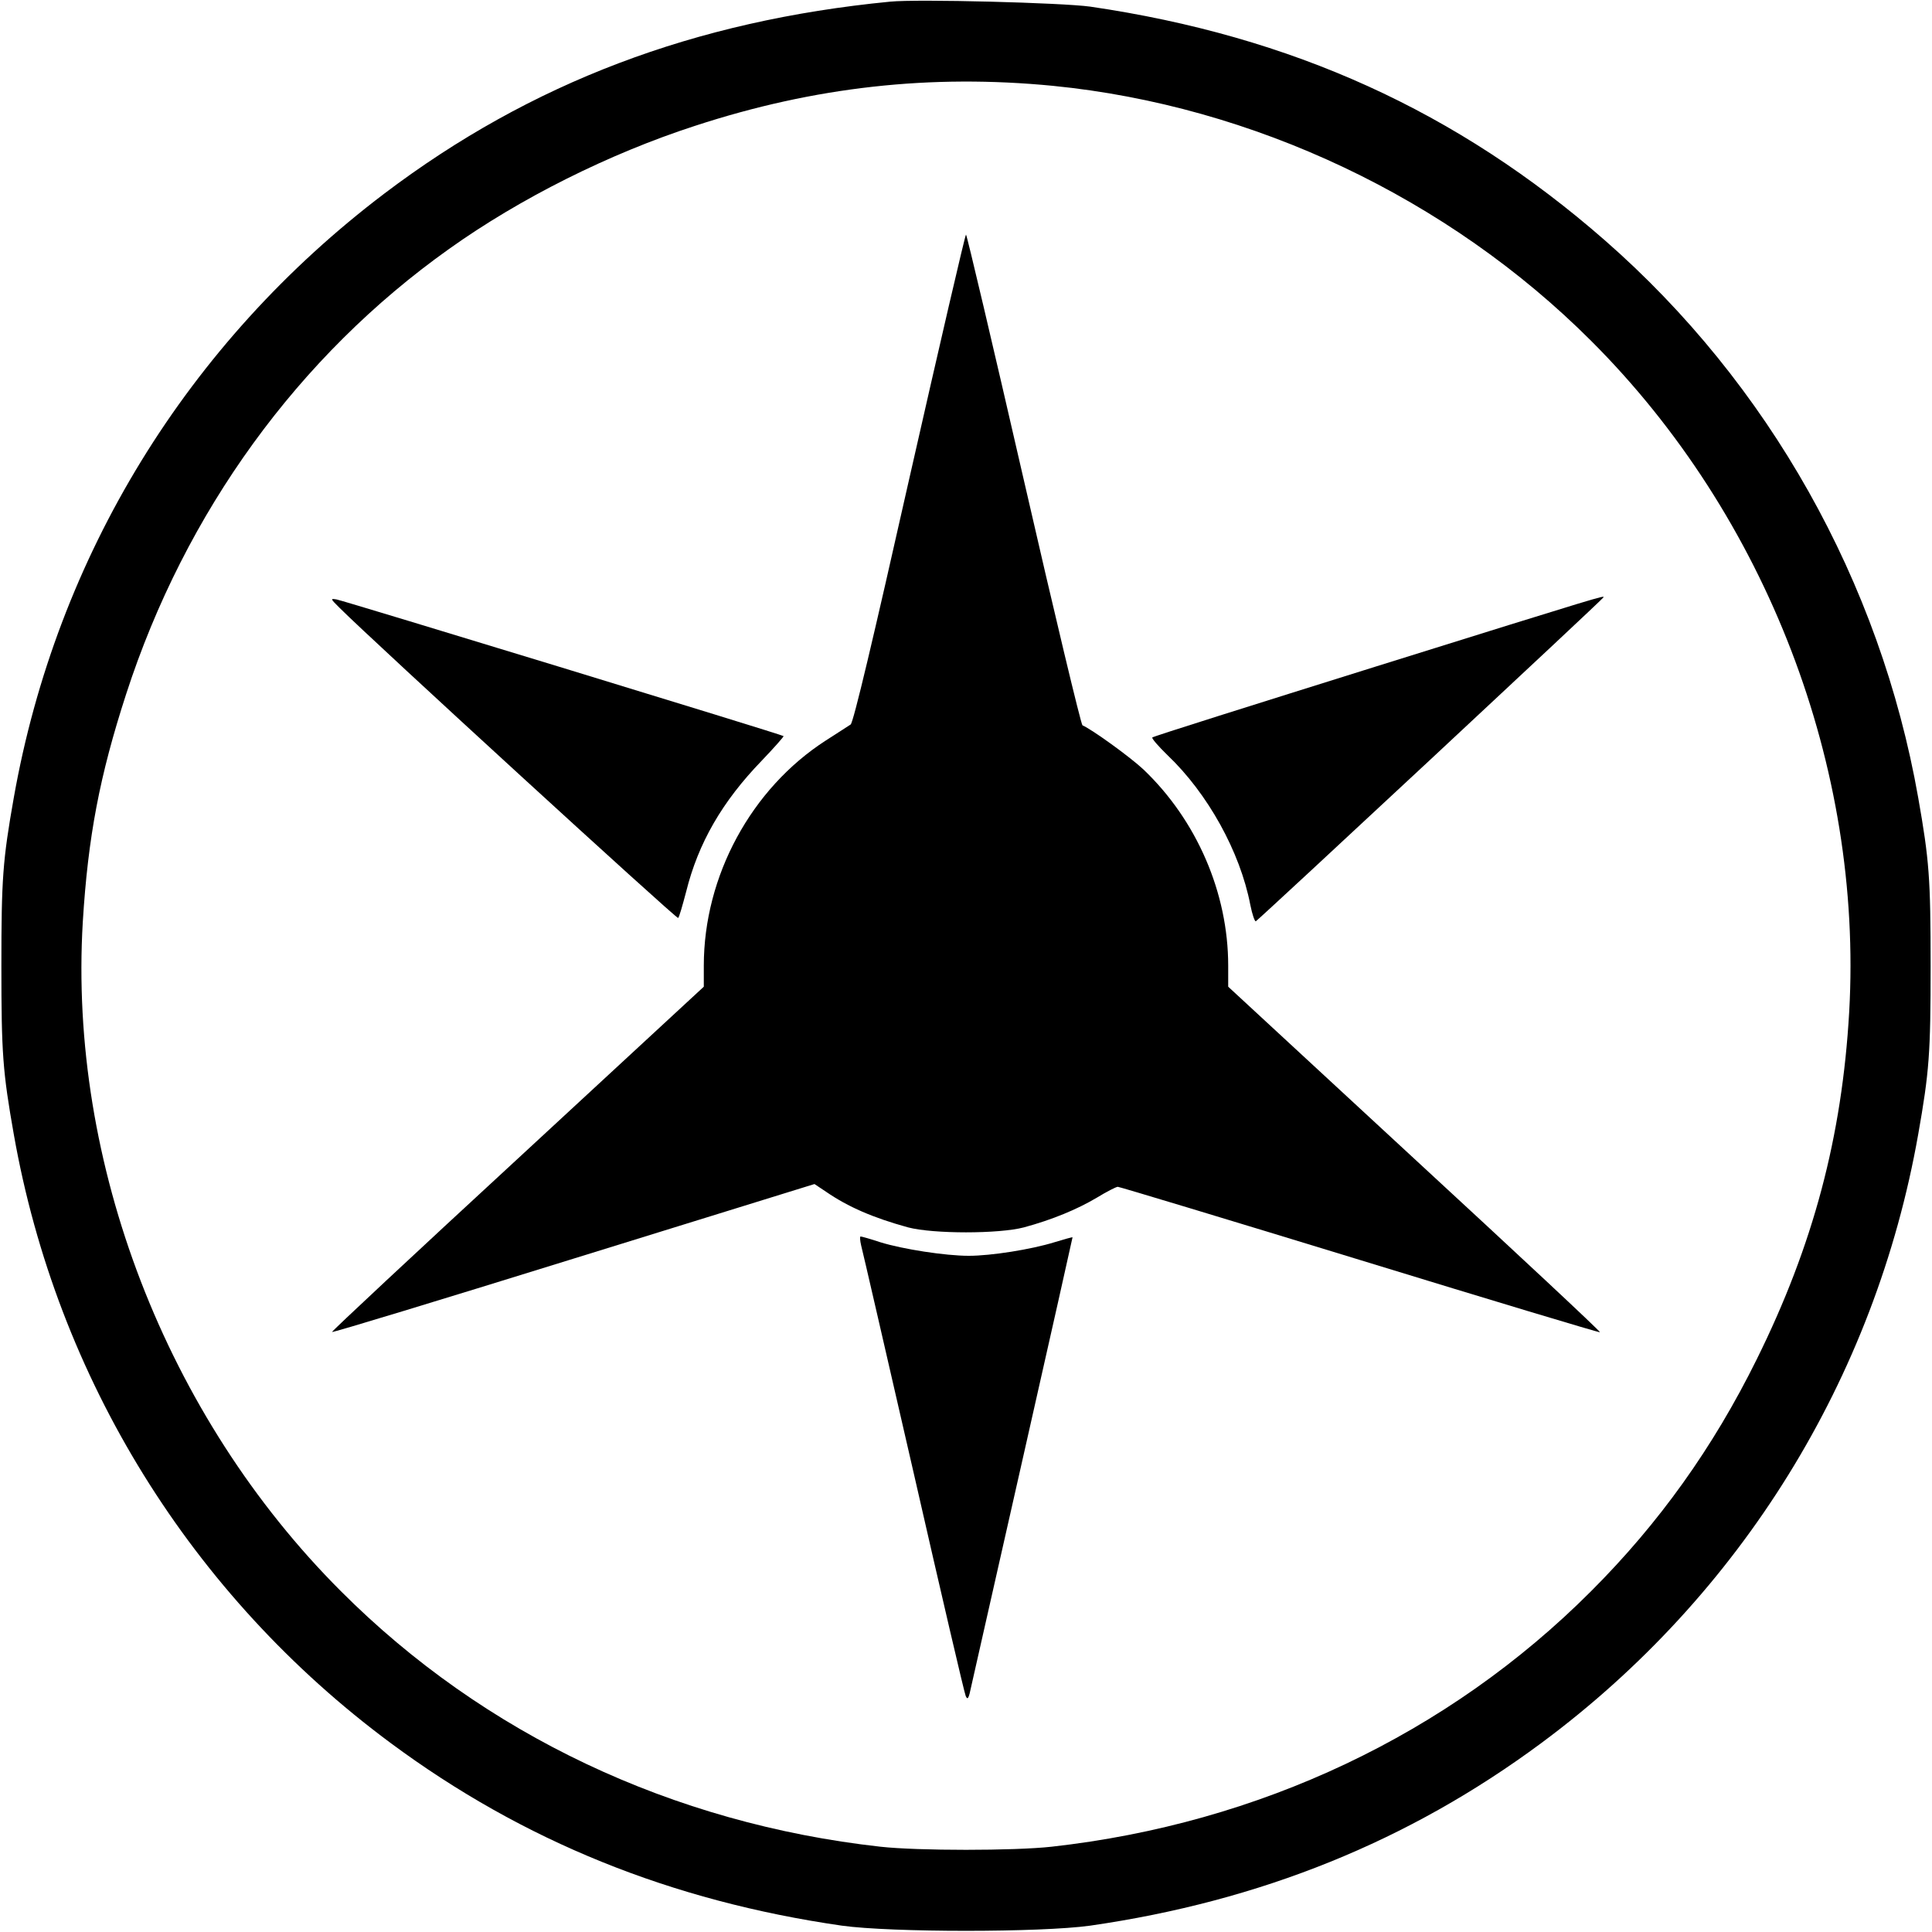 <svg version="1" xmlns="http://www.w3.org/2000/svg" width="933.333" height="933.333" viewBox="0 0 700 700"><path d="M322.5.6C251.6 7.5 192.3 30 139.3 70.1 67.9 124.2 20.5 201.5 5 289 1 311.7.5 318.2.5 350S1 388.3 5 411c15.6 88.4 64.3 167 136.5 220.5 48 35.6 101.8 57.3 163.5 66.2 18 2.5 72 2.5 90 0 61.7-8.9 115.5-30.6 163.5-66.2C630.7 578 679.4 499.4 695 411c4-22.7 4.5-29.2 4.5-61s-.5-38.3-4.5-61c-13.8-78.3-54.2-150-113.5-201.9C528 40.3 468.1 13.1 395 2.4 385 1 332.4-.4 322.5.6zm59 30.5c72.6 7.2 143.3 40.7 195 92.4C640.1 187 675 278 670 366.6c-2.6 45.3-13 84.5-33.5 125.9-15.8 32-35.4 59.4-60 84-51.8 51.9-120.2 84.2-195.5 92.6-13.5 1.5-48.5 1.5-62 0-75.3-8.4-143.7-40.7-195.5-92.6C60.1 513.1 24.8 421.4 30 334c1.9-30.9 6.1-52.9 15.7-82.5 21.4-66 62.4-122.5 117-161.3 25.8-18.4 58-34.5 89.1-44.6 43.4-14.2 85.5-18.8 129.7-14.5z"/><path d="M329.5 173.2c-13.1 58.2-20.3 88.6-21.3 89.3-.8.5-4.9 3.2-9 5.8-27 17.4-44.2 49.1-44.2 81.6v7.6l-67.5 62.4c-37.2 34.3-67.4 62.5-67.2 62.7.2.3 39.6-11.7 87.6-26.6l87.2-27 4.2 2.8c8 5.5 17 9.4 29.7 12.9 9.1 2.4 32.9 2.4 42 0 10.3-2.8 19.2-6.5 26.3-10.7 3.6-2.2 7.1-4 7.7-4 .6 0 40 11.9 87.7 26.5 47.6 14.6 86.8 26.4 87 26.2.2-.3-30-28.5-67.2-62.8L445 357.5v-7.6c0-26.4-11.4-52.7-30.7-71.1-4.9-4.6-18.8-14.6-22.1-16-.5-.2-10.1-40.2-21.3-89.1C359.7 124.9 350.3 85 350 85c-.3 0-9.5 39.7-20.5 88.2z"/><path d="M498.8 241.4c-44.4 13.9-81 25.4-81.3 25.8-.3.3 2.2 3.2 5.5 6.4 14.6 13.9 26.3 35 30 54.2.7 3.5 1.6 6.1 2 6 .9-.4 126-116.9 126-117.4 0-.6 1-1-82.2 25zM123 220.2c12.2 12.2 122.2 112.9 122.7 112.4.4-.3 1.6-4.6 2.9-9.5 4.4-17.7 13.1-32.7 27.3-47.4 4.6-4.8 8.2-8.9 8-9-.7-.6-159.2-49-161.9-49.5-2.4-.4-2.3-.3 1 3zM312 451.2c.5 1.8 9 38.8 19 82.3 9.9 43.4 18.4 79.9 18.9 81 .7 1.6 1.1.9 2-3.5.7-3 9.2-40.8 19-84s17.7-78.6 17.7-78.7c-.1-.1-3 .7-6.6 1.8-8.4 2.6-22.9 4.9-31 4.9-8.5 0-23.9-2.4-32-4.9-3.6-1.2-6.8-2.1-7.2-2.1-.3 0-.2 1.5.2 3.2z"/></svg>